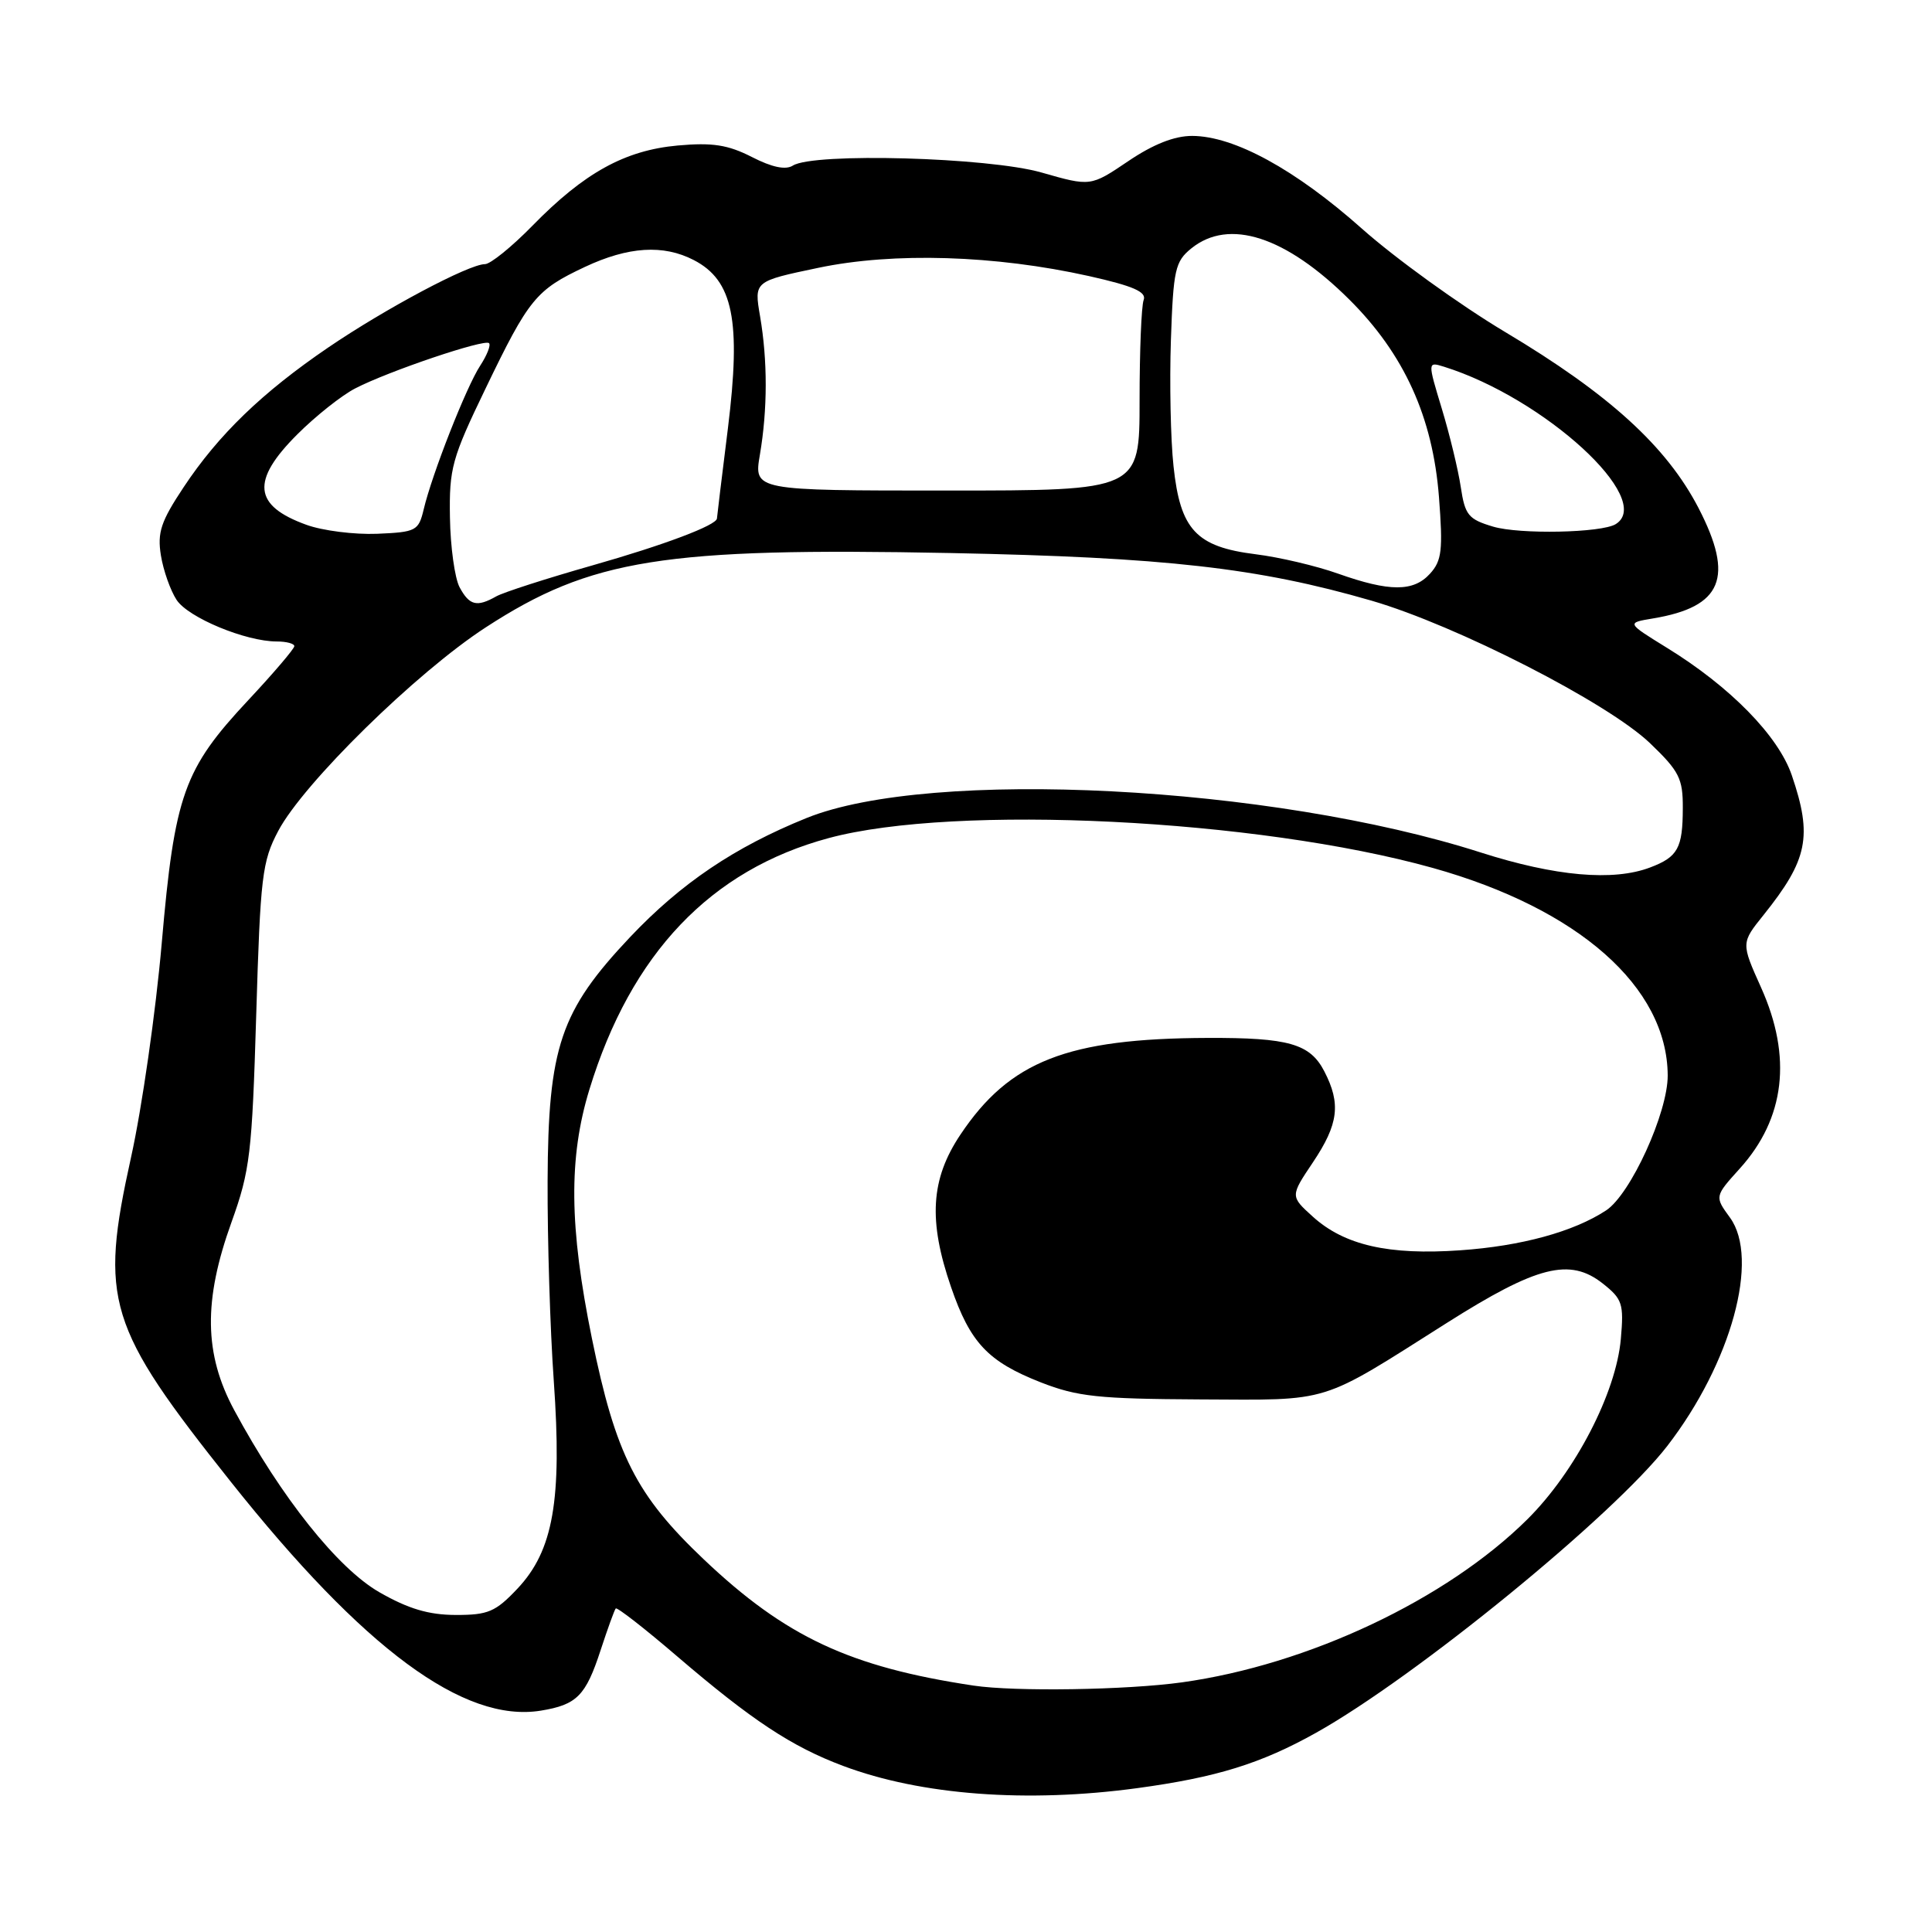 <?xml version="1.0" encoding="UTF-8" standalone="no"?>
<!DOCTYPE svg PUBLIC "-//W3C//DTD SVG 1.1//EN" "http://www.w3.org/Graphics/SVG/1.1/DTD/svg11.dtd" >
<svg xmlns="http://www.w3.org/2000/svg" xmlns:xlink="http://www.w3.org/1999/xlink" version="1.1" viewBox="0 0 256 256">
 <g >
 <path fill="currentColor"
d=" M 150.68 236.94 C 161.20 235.51 167.07 233.69 174.37 229.61 C 187.59 222.22 213.84 200.78 220.93 191.59 C 229.41 180.60 233.19 166.78 229.23 161.34 C 227.19 158.54 227.19 158.54 230.53 154.84 C 236.53 148.20 237.49 140.06 233.35 130.85 C 230.70 124.95 230.70 124.95 233.69 121.23 C 239.55 113.91 240.18 110.82 237.43 102.75 C 235.65 97.51 229.26 90.99 220.85 85.82 C 215.52 82.53 215.52 82.53 219.01 81.95 C 228.22 80.42 229.83 76.53 225.06 67.31 C 220.82 59.14 213.21 52.21 199.45 44.00 C 193.46 40.42 184.90 34.25 180.44 30.28 C 171.63 22.45 163.54 18.03 157.98 18.01 C 155.63 18.00 152.81 19.11 149.49 21.36 C 144.51 24.72 144.51 24.72 138.01 22.86 C 130.96 20.84 107.82 20.20 105.06 21.94 C 104.10 22.55 102.29 22.17 99.62 20.80 C 96.44 19.18 94.40 18.87 89.80 19.28 C 82.79 19.92 77.41 22.89 70.54 29.92 C 67.81 32.71 64.98 35.00 64.26 35.00 C 62.14 35.00 51.08 40.88 43.50 46.04 C 34.76 51.99 28.95 57.59 24.33 64.56 C 21.32 69.09 20.83 70.56 21.32 73.59 C 21.64 75.58 22.58 78.24 23.40 79.49 C 24.94 81.84 32.56 85.00 36.68 85.00 C 37.96 85.00 39.00 85.28 39.00 85.62 C 39.00 85.96 36.26 89.18 32.91 92.76 C 24.35 101.91 23.14 105.29 21.43 124.99 C 20.64 134.07 18.81 146.82 17.37 153.32 C 13.16 172.37 14.19 175.73 30.58 196.34 C 48.22 218.53 61.48 228.32 71.66 226.67 C 76.43 225.89 77.61 224.71 79.58 218.67 C 80.51 215.83 81.41 213.33 81.59 213.13 C 81.76 212.93 85.41 215.77 89.70 219.45 C 99.62 227.95 104.92 231.45 111.74 234.00 C 122.06 237.87 136.07 238.92 150.68 236.94 Z  M 129.00 223.35 C 112.63 220.89 104.08 216.89 93.27 206.64 C 84.29 198.12 81.58 192.78 78.43 177.34 C 75.42 162.57 75.33 153.40 78.10 144.36 C 83.61 126.35 94.17 115.26 109.81 111.05 C 126.59 106.53 166.58 108.51 189.83 115.00 C 209.15 120.40 220.92 130.79 220.98 142.50 C 221.00 147.43 216.06 158.26 212.81 160.39 C 208.51 163.21 201.58 165.11 193.50 165.67 C 184.01 166.34 178.13 165.00 173.94 161.20 C 170.96 158.50 170.96 158.50 173.98 154.00 C 177.36 148.95 177.70 146.25 175.48 141.96 C 173.59 138.30 170.77 137.49 160.00 137.53 C 141.41 137.60 133.78 140.59 127.25 150.36 C 123.32 156.24 122.98 161.74 126.02 170.55 C 128.56 177.93 130.91 180.42 137.91 183.17 C 142.77 185.07 145.54 185.36 159.00 185.43 C 176.57 185.51 174.65 186.10 191.72 175.29 C 203.67 167.72 208.00 166.63 212.36 170.06 C 214.98 172.13 215.18 172.75 214.77 177.41 C 214.14 184.57 208.73 195.02 202.38 201.32 C 191.66 211.95 173.35 220.59 156.62 222.92 C 149.28 223.94 134.46 224.17 129.00 223.35 Z  M 50.27 210.98 C 44.76 207.82 37.28 198.44 31.04 186.86 C 27.03 179.42 26.93 172.33 30.68 161.93 C 33.13 155.12 33.40 152.84 33.95 134.50 C 34.50 116.13 34.73 114.14 36.87 110.10 C 40.21 103.78 55.17 89.10 64.38 83.12 C 78.31 74.07 87.92 72.53 125.96 73.28 C 154.41 73.85 166.68 75.23 181.73 79.59 C 192.96 82.85 213.06 93.13 218.64 98.48 C 222.51 102.19 223.00 103.16 222.98 107.08 C 222.97 112.38 222.33 113.55 218.66 114.94 C 213.77 116.80 206.09 116.12 196.21 112.96 C 168.47 104.07 123.29 101.76 106.88 108.39 C 97.35 112.24 90.25 117.03 83.51 124.15 C 74.25 133.95 72.63 138.72 72.56 156.50 C 72.53 164.20 72.89 176.12 73.38 183.00 C 74.49 198.78 73.32 205.46 68.56 210.51 C 65.66 213.58 64.67 214.00 60.38 213.99 C 56.80 213.98 54.11 213.18 50.27 210.98 Z  M 60.90 77.82 C 60.26 76.62 59.68 72.46 59.62 68.57 C 59.51 62.05 59.88 60.72 64.33 51.50 C 70.08 39.56 71.03 38.41 77.50 35.37 C 83.25 32.67 87.89 32.37 91.93 34.46 C 97.15 37.16 98.22 42.46 96.45 56.77 C 95.65 63.18 95.00 68.54 95.00 68.69 C 95.00 69.58 87.99 72.22 78.49 74.92 C 72.45 76.64 66.72 78.48 65.76 79.02 C 63.18 80.48 62.20 80.23 60.90 77.82 Z  M 177.30 76.01 C 174.44 74.99 169.52 73.83 166.37 73.44 C 158.51 72.46 156.39 70.20 155.50 61.80 C 155.11 58.24 154.96 50.71 155.15 45.07 C 155.47 35.72 155.71 34.65 157.86 32.91 C 162.85 28.88 170.36 31.31 178.79 39.69 C 186.06 46.92 189.85 55.27 190.67 65.85 C 191.21 72.88 191.05 74.29 189.49 76.01 C 187.30 78.43 184.13 78.43 177.30 76.01 Z  M 40.60 69.54 C 33.57 67.00 33.23 63.71 39.39 57.56 C 41.81 55.14 45.27 52.39 47.08 51.46 C 51.48 49.18 64.22 44.88 64.80 45.47 C 65.06 45.73 64.53 47.07 63.63 48.45 C 61.80 51.23 57.24 62.83 56.14 67.50 C 55.46 70.34 55.14 70.51 49.96 70.73 C 46.96 70.85 42.74 70.32 40.60 69.54 Z  M 197.84 69.78 C 194.56 68.80 194.12 68.26 193.56 64.54 C 193.22 62.26 192.09 57.59 191.05 54.16 C 189.16 47.92 189.16 47.92 191.33 48.59 C 204.64 52.75 219.32 66.21 214.09 69.45 C 212.21 70.61 201.37 70.83 197.84 69.78 Z  M 100.69 60.25 C 101.71 54.24 101.72 47.79 100.71 41.89 C 99.92 37.27 99.92 37.27 108.42 35.49 C 118.40 33.39 131.87 33.81 144.29 36.58 C 150.18 37.90 151.95 38.68 151.54 39.75 C 151.24 40.53 151.00 46.53 151.00 53.08 C 151.00 65.00 151.00 65.00 125.44 65.00 C 99.88 65.00 99.88 65.00 100.69 60.25 Z "/>
</g>
</svg>